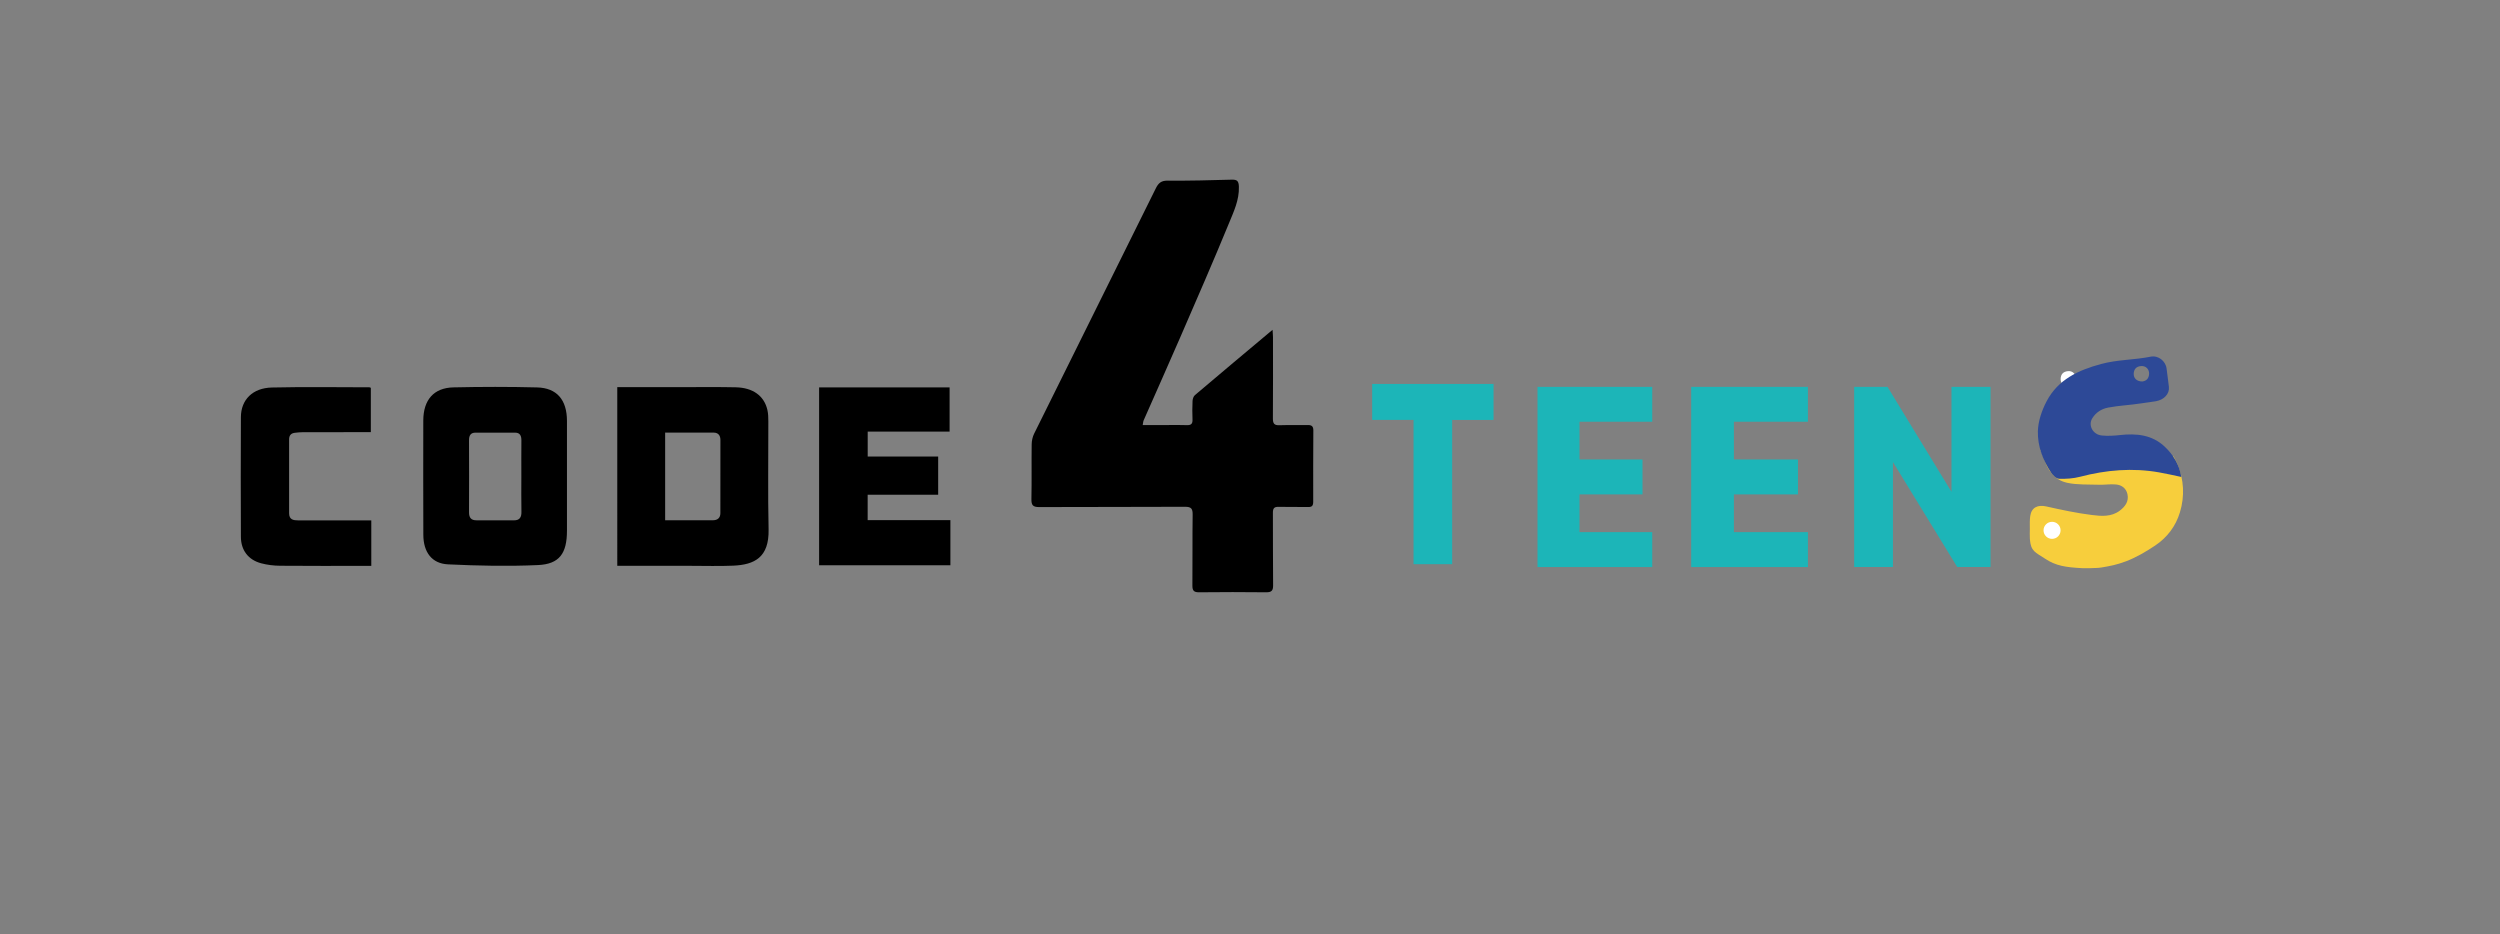 <?xml version="1.0" encoding="utf-8"?>
<!-- Generator: Adobe Illustrator 24.2.3, SVG Export Plug-In . SVG Version: 6.00 Build 0)  -->
<svg version="1.1" id="Layer_1" xmlns="http://www.w3.org/2000/svg" xmlns:xlink="http://www.w3.org/1999/xlink" x="0px" y="0px"
	 viewBox="0 0 595.28 222.42" style="enable-background:new 0 0 595.28 222.42;" xml:space="preserve">
<rect x="0" y="0" width="595.28" height="222.42" fill="#808080" stroke="none"/>
<style type="text/css">
	.st0{fill:#FFFFFF;}
	.st1{fill:#1CB5B8;}
	.st2{fill:#F7CE3C;}
	.st3{fill:#2D4997;}
</style>
<path d="M272.09,101.21c1.98,0,3.82,0,5.66,0c1.61,0,3.22-0.05,4.83,0.02c1,0.04,1.42-0.29,1.37-1.34
	c-0.06-1.48-0.06-2.96,0.01-4.43c0.02-0.48,0.23-1.1,0.58-1.39c6.04-5.13,12.11-10.21,18.47-15.54c0.04,0.77,0.1,1.27,0.1,1.76
	c0,6.45,0.03,12.91-0.02,19.36c-0.01,1.22,0.35,1.65,1.57,1.6c2.24-0.08,4.49,0.01,6.73-0.04c0.93-0.02,1.33,0.29,1.33,1.26
	c-0.03,5.66-0.05,11.32-0.03,16.98c0,0.95-0.27,1.31-1.25,1.28c-2.34-0.06-4.68,0.02-7.02-0.04c-1.04-0.03-1.33,0.37-1.33,1.38
	c0.04,5.76-0.02,11.53,0.05,17.29c0.01,1.31-0.39,1.68-1.67,1.67c-5.32-0.06-10.64-0.06-15.95,0c-1.19,0.01-1.61-0.34-1.6-1.59
	c0.06-5.62-0.02-11.23,0.06-16.85c0.02-1.46-0.31-1.93-1.84-1.92c-11.56,0.07-23.13,0.01-34.69,0.07c-1.53,0.01-1.89-0.47-1.86-1.93
	c0.09-4.33,0-8.67,0.06-13.01c0.01-0.85,0.21-1.78,0.58-2.53c9.64-19.48,19.33-38.93,28.97-58.41c0.63-1.28,1.3-1.87,2.84-1.85
	c5.06,0.05,10.13-0.09,15.19-0.23c1.29-0.04,1.72,0.26,1.76,1.68c0.1,3.2-1.25,5.97-2.38,8.74c-3.74,9.11-7.69,18.14-11.61,27.18
	c-2.85,6.57-5.78,13.1-8.66,19.65C272.2,100.31,272.2,100.66,272.09,101.21z"/>
<path d="M146.98,92.18c5.38,0,10.66,0,15.93,0c4.09,0,8.19-0.05,12.28,0.04c4.09,0.09,6.75,2.02,7.53,5.37
	c0.21,0.9,0.23,1.85,0.23,2.78c0.02,8.57-0.13,17.15,0.06,25.71c0.14,6.66-3.37,8.38-8.38,8.61c-3.4,0.15-6.81,0.04-10.21,0.04
	c-5.77,0-11.54,0-17.44,0C146.98,120.55,146.98,106.46,146.98,92.18z M158.38,123.88c3.87,0,7.62,0,11.36,0
	c1.14,0,1.79-0.58,1.79-1.7c0.02-5.81,0.03-11.62,0.01-17.44c0-1.01-0.49-1.72-1.6-1.73c-3.83-0.02-7.66-0.01-11.56-0.01
	C158.38,109.94,158.38,116.82,158.38,123.88z"/>
<path d="M135,113.65c0,4.24,0,8.47,0,12.71c0,5.4-1.78,7.96-6.9,8.19c-7.13,0.32-14.29,0.17-21.42-0.17
	c-3.87-0.18-5.87-2.92-5.88-7.05c-0.03-9.06-0.03-18.13-0.01-27.19c0.01-4.93,2.5-7.8,7.19-7.9c6.63-0.15,13.27-0.16,19.9,0.01
	c4.73,0.12,7.11,2.97,7.12,7.95C135,104.68,135,109.17,135,113.65z M124.14,113.45c0-2.85-0.02-5.71,0.01-8.56
	c0.01-1.11-0.32-1.86-1.47-1.87c-3.17-0.02-6.34-0.02-9.5,0c-1.13,0.01-1.51,0.7-1.5,1.83c0.02,5.71,0.03,11.42,0,17.13
	c-0.01,1.32,0.54,1.91,1.75,1.91c2.99,0,5.98,0,8.96,0.01c1.3,0,1.8-0.67,1.77-2.03C124.1,119.06,124.14,116.25,124.14,113.45z"/>
<path d="M195.04,134.6c0-14.13,0-28.2,0-42.35c10.37,0,20.66,0,31.07,0c0,3.47,0,6.93,0,10.52c-6.51,0-12.96,0-19.5,0
	c0,2.02,0,3.91,0,5.94c5.59,0,11.14,0,16.78,0c0,3.07,0,6,0,9.09c-5.6,0-11.15,0-16.79,0c0,2.06,0,3.96,0,6.05
	c6.54,0,13.07,0,19.7,0c0,3.66,0,7.14,0,10.74C215.96,134.6,205.59,134.6,195.04,134.6z"/>
<path d="M88.3,92.35c0,3.51,0,6.94,0,10.55c-0.61,0-1.13,0-1.66,0c-4.83,0-9.67,0-14.5,0.01c-0.64,0-1.28,0.07-1.91,0.14
	c-0.93,0.1-1.39,0.61-1.39,1.57c0.01,5.86,0.01,11.72,0,17.59c0,1.55,1.04,1.7,2.21,1.7c5.23,0.01,10.46,0,15.69,0
	c0.53,0,1.06,0,1.67,0c0,3.66,0,7.14,0,10.83c-0.54,0-1.07,0-1.59,0c-6.71,0-13.42,0.03-20.13-0.03c-1.51-0.01-3.06-0.2-4.52-0.59
	c-3.06-0.82-4.8-3.11-4.81-6.29c-0.04-9.51-0.05-19.02,0-28.52c0.02-4.13,2.79-6.93,7.37-7.04c7.74-0.18,15.49-0.06,23.23-0.05
	C88.05,92.21,88.13,92.28,88.3,92.35z"/>
<path class="st0" d="M494.38,90.34c-0.06,0.93-0.62,1.63-1.8,1.72c-1.07,0.08-1.92-0.7-1.92-1.76c0-1.17,0.62-1.84,1.78-1.93
	C493.51,88.28,494.34,89.06,494.38,90.34z"/>
<path class="st1" d="M355.63,91.43v8.56h-9.85v34.35h-9.2V99.98h-9.85v-8.56H355.63z"/>
<path class="st1" d="M393.42,92.11v8.31h-17.32v8.99h15v8.31h-15v8.99h17.32v8.31h-27.32v-42.9H393.42z"/>
<path class="st1" d="M430.49,92.11v8.31h-17.63v8.99h15.26v8.31h-15.26v8.99h17.63v8.31h-27.8v-42.9H430.49z"/>
<path class="st1" d="M464.67,92.11h9.3v42.9h-7.93l-15.31-24.99v24.99h-9.23v-42.9h7.93l15.24,24.99V92.11z"/>
<path class="st2" d="M517.54,108.64c-0.57,0.23-1.21,0.36-1.94,0.35c-9.94-0.05-19.84-0.84-29.72-1.85c0.27,0.68,0.57,1.36,0.8,2.05
	c0.97,2.96,2.56,5.11,5.55,5.77c2.32,0.52,5.16,0.37,7.57,0.46c1.36,0.05,2.74-0.2,4.08-0.06c1.35,0.13,2.41,0.95,2.7,2.34
	c0.35,1.69-0.53,2.9-1.82,3.88c-2.02,1.54-4.41,1.33-6.63,1.05c-3.67-0.45-7.31-1.24-10.93-2.05c-1.98-0.44-3.46,0.24-3.77,2.25
	c-0.16,1-0.1,2.05-0.1,3.07l0,0c0,0.83-0.05,1.67,0.01,2.49c0.22,2.91,1.29,3.11,3.73,4.71c2.43,1.6,4.75,1.99,8.81,2.19
	c0.36,0.02,1.42,0.02,1.8,0c1.16-0.07,1.77-0.01,2.73-0.17c2.01-0.34,3.58-0.62,5.82-1.47c2.43-0.92,4.73-2.28,6.91-3.73
	c2.86-1.91,4.92-4.58,5.93-7.94c1.17-3.86,0.94-7.73-0.56-11.42C518.21,109.94,517.89,109.28,517.54,108.64z M488.5,127.42
	c-0.63-0.75-0.75-0.71-0.69-1.14c0.07-0.54-0.73-0.86-0.19-0.95c0.4-0.07,1.35,0.77,1.34,1.19
	C488.95,127.08,489.09,126.6,488.5,127.42z"/>
<circle class="st0" cx="488.62" cy="126.28" r="2.03"/>
<path class="st3" d="M519.4,113.57c-1.84-0.4-3.76-0.82-5.29-1.09c-6.34-1.12-12.59-0.59-18.8,1.04c-1.61,0.42-3.35,0.54-5.02,0.48
	c-0.66-0.02-1.47-0.8-1.89-1.44c-1.97-2.97-3.24-6.34-3.16-9.84c0.05-2.41,0.94-4.99,2.08-7.17c2.72-5.17,7.51-7.4,12.99-8.88
	c3.91-1.06,7.89-0.95,11.78-1.74c1.82-0.37,3.57,1.03,3.8,2.83c0.19,1.45,0.38,2.9,0.55,4.35c0.19,1.62-1.11,3.09-3.11,3.43
	c-1.15,0.2-2.31,0.32-3.45,0.5c-2.8,0.44-5.29,0.51-7.9,1.01c-1.67,0.32-2.91,1.19-3.75,2.49c-1.12,1.73,0.12,3.97,2.27,4.16
	c1.39,0.13,2.82,0.06,4.21-0.1c3.96-0.44,7.73-0.11,10.77,2.79C517.41,108.21,518.94,110.6,519.4,113.57z M510.14,90.83
	c0.89-0.12,1.57-0.69,1.59-1.87c0.02-1.06-0.78-1.86-1.85-1.8c-1.15,0.06-1.79,0.7-1.82,1.86
	C508.04,90.09,508.84,90.86,510.14,90.83z"/>
</svg>
